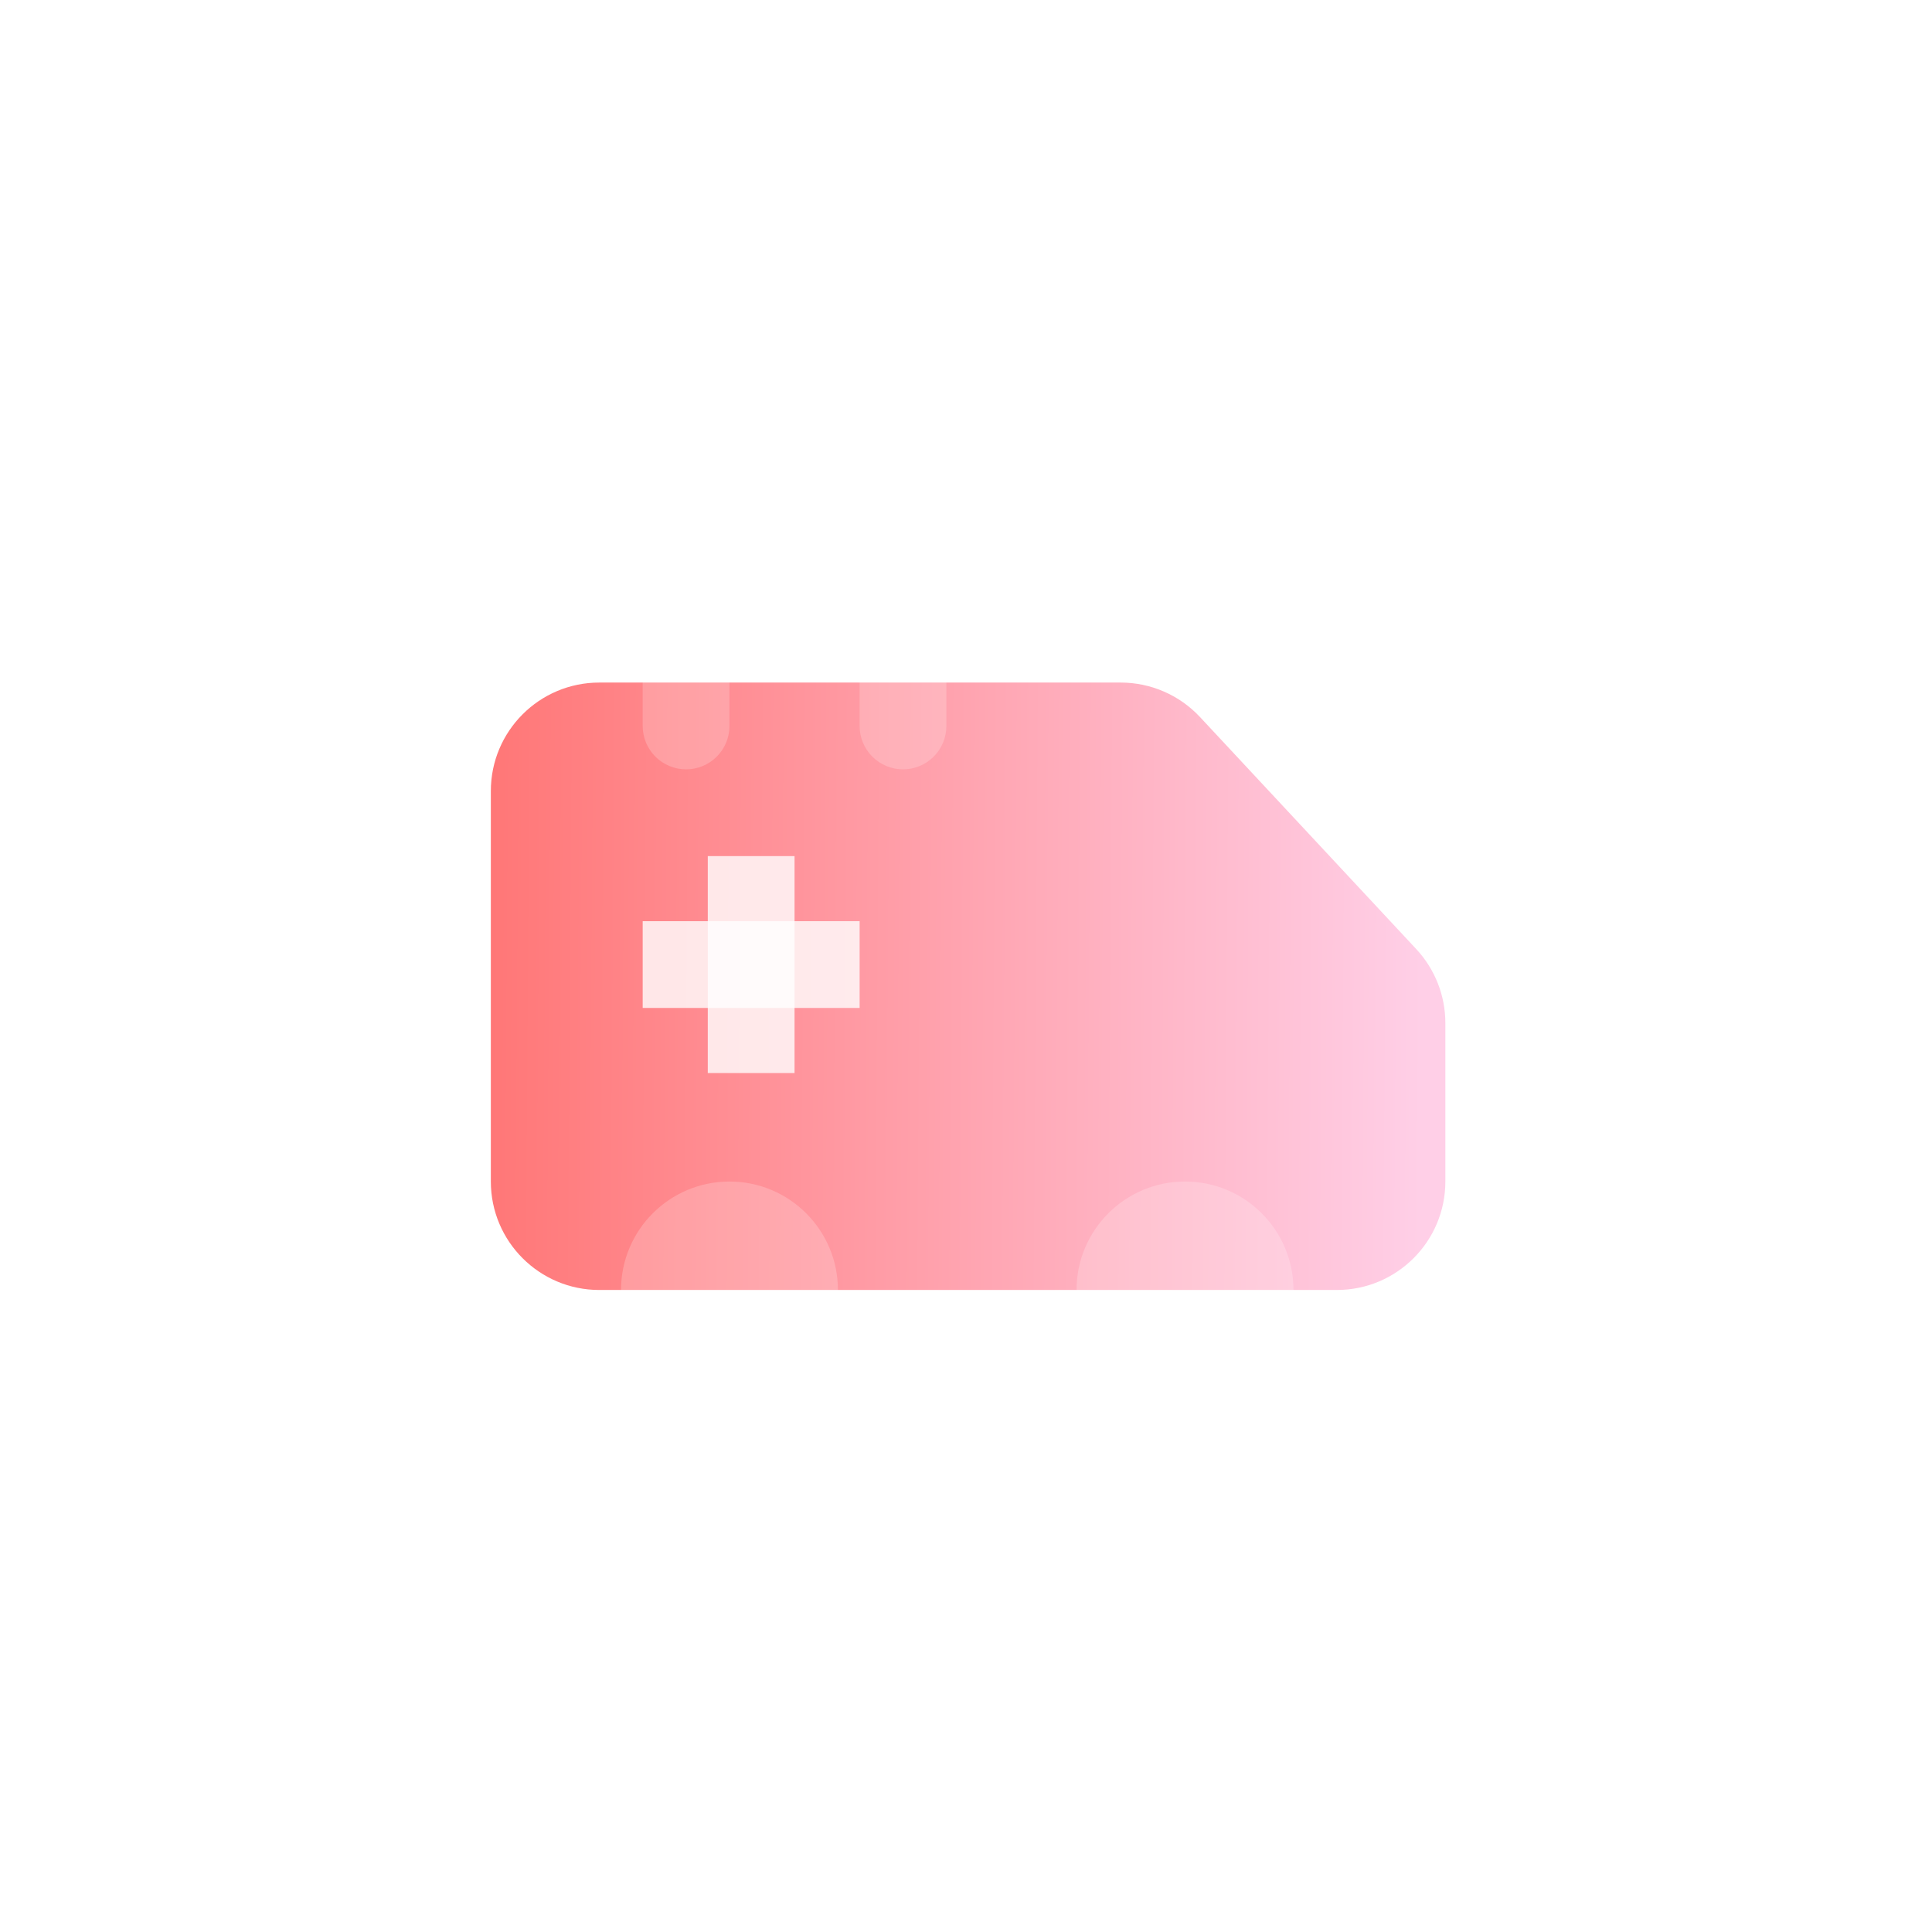 <svg width="52" height="52" viewBox="0 0 52 52" fill="none" xmlns="http://www.w3.org/2000/svg">
<rect width="52" height="52" rx="16" fill="white" fill-opacity="0.85"/>
<path d="M13.211 21.291V31.8C13.211 33.413 14.518 34.72 16.13 34.72H35.982C37.594 34.72 38.902 33.413 38.902 31.8V27.535C38.902 26.796 38.622 26.085 38.118 25.544L32.299 19.3C31.747 18.708 30.973 18.371 30.163 18.371H16.13C14.518 18.371 13.211 19.678 13.211 21.291Z" fill="url(#paint0_linear_116_7957)"/>
<g filter="url(#filter0_b_116_7957)">
<path d="M24.305 20.707C23.995 20.707 23.698 20.584 23.479 20.365C23.26 20.146 23.137 19.849 23.137 19.539V16.62H19.634V19.539C19.634 19.849 19.511 20.146 19.291 20.365C19.073 20.584 18.775 20.707 18.466 20.707C18.156 20.707 17.859 20.584 17.64 20.365C17.421 20.146 17.298 19.849 17.298 19.539V16.62C17.298 16 17.544 15.406 17.982 14.968C18.42 14.53 19.014 14.284 19.634 14.284H23.137C23.756 14.284 24.35 14.53 24.788 14.968C25.226 15.406 25.472 16 25.472 16.62V19.539C25.472 19.849 25.349 20.146 25.13 20.365C24.911 20.584 24.614 20.707 24.305 20.707Z" fill="white" fill-opacity="0.2"/>
</g>
<g filter="url(#filter1_b_116_7957)">
<circle cx="19.634" cy="34.72" r="2.919" fill="white" fill-opacity="0.2"/>
</g>
<g filter="url(#filter2_b_116_7957)">
<circle cx="31.895" cy="34.72" r="2.919" fill="white" fill-opacity="0.2"/>
</g>
<g filter="url(#filter3_b_116_7957)">
<path d="M17.298 24.794V27.129H23.137V24.794H17.298Z" fill="white" fill-opacity="0.8"/>
</g>
<g filter="url(#filter4_b_116_7957)">
<path d="M19.05 28.881H21.385V23.042H19.05V28.881Z" fill="white" fill-opacity="0.8"/>
</g>
<defs>
<filter id="filter0_b_116_7957" x="-7.702" y="-10.716" width="58.174" height="56.423" filterUnits="userSpaceOnUse" color-interpolation-filters="sRGB">
<feFlood flood-opacity="0" result="BackgroundImageFix"/>
<feGaussianBlur in="BackgroundImage" stdDeviation="12.5"/>
<feComposite in2="SourceAlpha" operator="in" result="effect1_backgroundBlur_116_7957"/>
<feBlend mode="normal" in="SourceGraphic" in2="effect1_backgroundBlur_116_7957" result="shape"/>
</filter>
<filter id="filter1_b_116_7957" x="-8.286" y="6.801" width="55.839" height="55.839" filterUnits="userSpaceOnUse" color-interpolation-filters="sRGB">
<feFlood flood-opacity="0" result="BackgroundImageFix"/>
<feGaussianBlur in="BackgroundImage" stdDeviation="12.5"/>
<feComposite in2="SourceAlpha" operator="in" result="effect1_backgroundBlur_116_7957"/>
<feBlend mode="normal" in="SourceGraphic" in2="effect1_backgroundBlur_116_7957" result="shape"/>
</filter>
<filter id="filter2_b_116_7957" x="3.976" y="6.801" width="55.839" height="55.839" filterUnits="userSpaceOnUse" color-interpolation-filters="sRGB">
<feFlood flood-opacity="0" result="BackgroundImageFix"/>
<feGaussianBlur in="BackgroundImage" stdDeviation="12.5"/>
<feComposite in2="SourceAlpha" operator="in" result="effect1_backgroundBlur_116_7957"/>
<feBlend mode="normal" in="SourceGraphic" in2="effect1_backgroundBlur_116_7957" result="shape"/>
</filter>
<filter id="filter3_b_116_7957" x="-7.702" y="-0.206" width="55.839" height="52.336" filterUnits="userSpaceOnUse" color-interpolation-filters="sRGB">
<feFlood flood-opacity="0" result="BackgroundImageFix"/>
<feGaussianBlur in="BackgroundImage" stdDeviation="12.5"/>
<feComposite in2="SourceAlpha" operator="in" result="effect1_backgroundBlur_116_7957"/>
<feBlend mode="normal" in="SourceGraphic" in2="effect1_backgroundBlur_116_7957" result="shape"/>
</filter>
<filter id="filter4_b_116_7957" x="-5.95" y="-1.958" width="52.336" height="55.839" filterUnits="userSpaceOnUse" color-interpolation-filters="sRGB">
<feFlood flood-opacity="0" result="BackgroundImageFix"/>
<feGaussianBlur in="BackgroundImage" stdDeviation="12.5"/>
<feComposite in2="SourceAlpha" operator="in" result="effect1_backgroundBlur_116_7957"/>
<feBlend mode="normal" in="SourceGraphic" in2="effect1_backgroundBlur_116_7957" result="shape"/>
</filter>
<linearGradient id="paint0_linear_116_7957" x1="13.211" y1="26" x2="38.285" y2="26.176" gradientUnits="userSpaceOnUse">
<stop stop-color="#FF7777"/>
<stop offset="1" stop-color="#FFCFE7"/>
</linearGradient>
</defs>
</svg>
